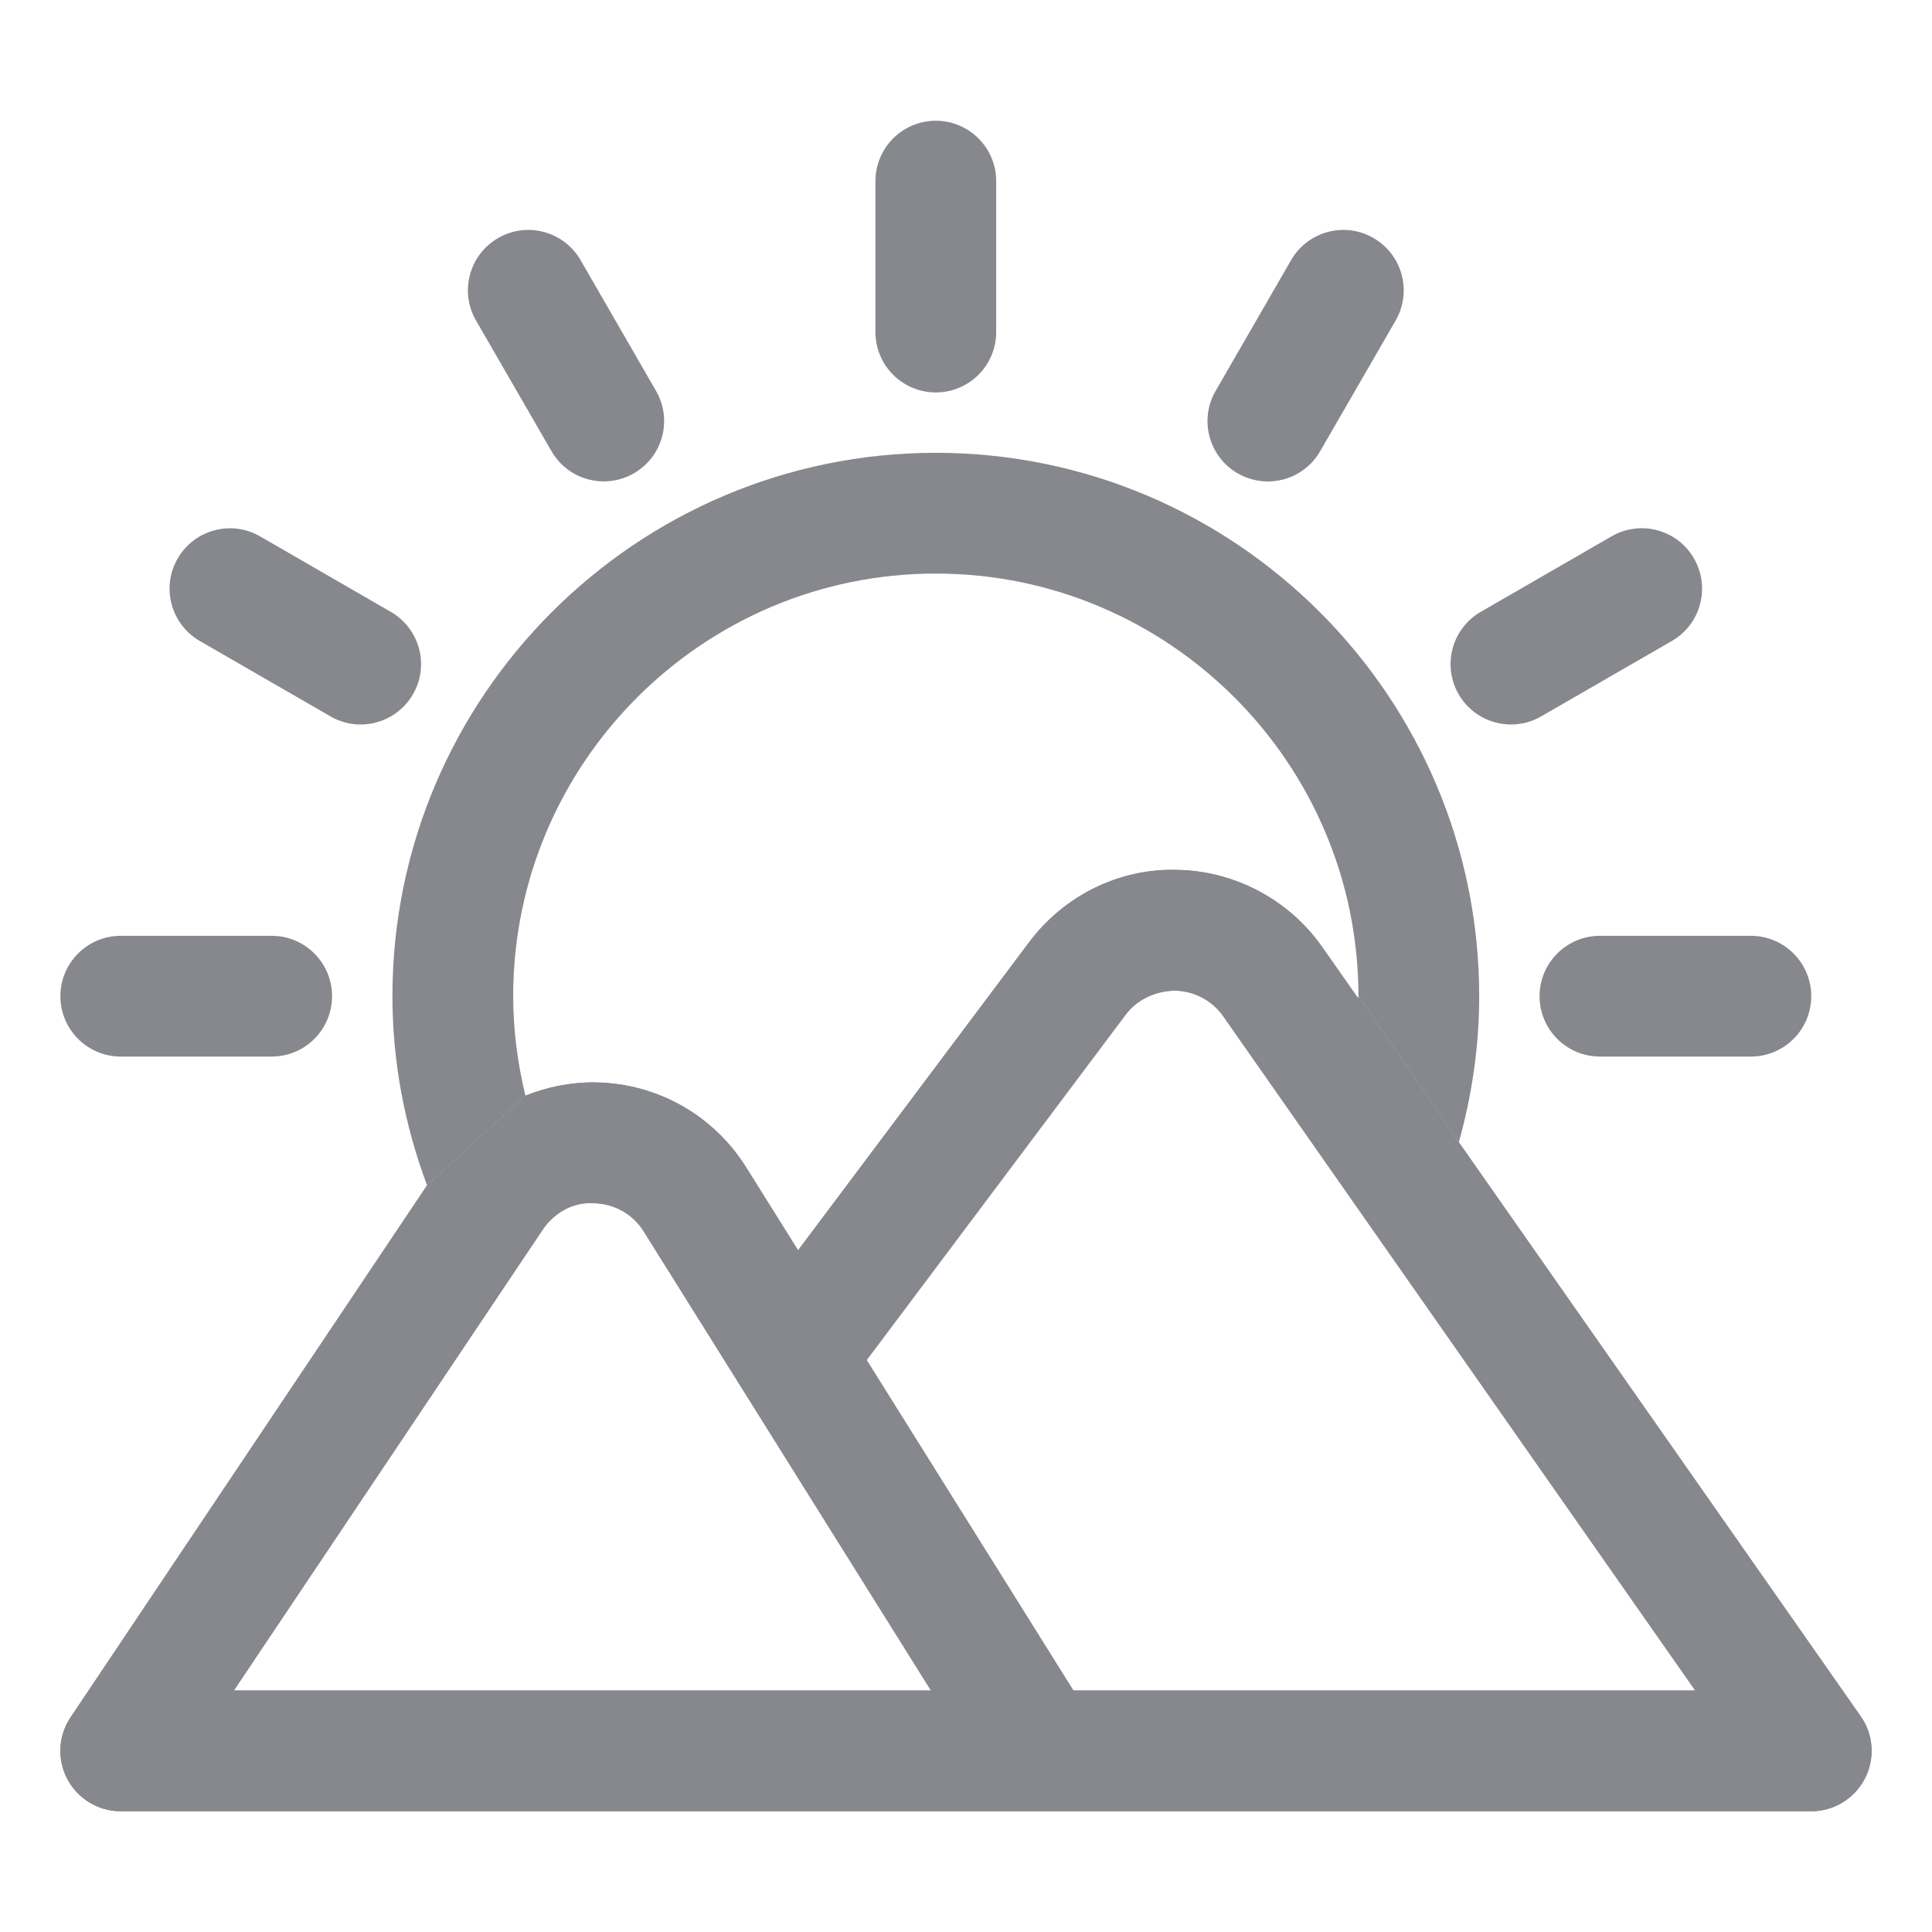 <svg width="24" height="24" viewBox="0 0 24 24" fill="none" xmlns="http://www.w3.org/2000/svg">
<g clip-path="url(#clip0_620_2391)">
<path fill-rule="evenodd" clip-rule="evenodd" d="M23.114 21.32L18.122 14.189L16.875 12.375C16.875 12.385 16.874 12.395 16.874 12.405L16.426 11.766C16.014 11.177 15.339 10.818 14.62 10.806C13.897 10.786 13.214 11.13 12.783 11.706L9.914 15.532L9.27 14.503C8.864 13.853 8.164 13.458 7.398 13.446C7.097 13.442 6.802 13.501 6.527 13.611L5.305 14.725L0.877 21.333C0.722 21.562 0.708 21.859 0.838 22.103C0.968 22.347 1.223 22.5 1.5 22.5H22.5C22.78 22.5 23.036 22.344 23.165 22.096C23.294 21.848 23.275 21.549 23.114 21.32ZM6.739 15.279L2.905 21H11.565L7.998 15.299C7.863 15.082 7.63 14.95 7.375 14.947C7.114 14.93 6.881 15.067 6.739 15.279ZM10.766 16.895L13.334 21H21.059L15.197 12.626C15.06 12.429 14.835 12.31 14.595 12.306C14.355 12.31 14.127 12.414 13.982 12.606L10.766 16.895Z" fill="#87888D"/>
<path d="M18.122 14.189C18.287 13.6 18.375 12.992 18.375 12.375C18.375 8.653 15.347 5.625 11.625 5.625C7.903 5.625 4.875 8.653 4.875 12.375C4.875 13.187 5.025 13.974 5.305 14.725L6.527 13.611C6.43 13.209 6.375 12.797 6.375 12.375C6.375 9.48 8.73 7.125 11.625 7.125C14.52 7.125 16.875 9.48 16.875 12.375L18.122 14.189Z" fill="#87888D"/>
<path d="M19.125 12.375C19.125 12.789 19.461 13.125 19.875 13.125H21.75C22.164 13.125 22.5 12.789 22.5 12.375C22.5 11.961 22.164 11.625 21.75 11.625H19.875C19.461 11.625 19.125 11.961 19.125 12.375ZM18.771 9C18.898 9 19.027 8.968 19.145 8.899L20.769 7.962C21.128 7.755 21.25 7.296 21.043 6.937C20.836 6.578 20.378 6.455 20.019 6.663L18.395 7.6C18.036 7.807 17.913 8.266 18.12 8.625C18.259 8.866 18.512 9 18.771 9ZM15.375 5.88C15.493 5.948 15.622 5.981 15.749 5.981C16.008 5.981 16.261 5.846 16.399 5.606L17.337 3.982C17.544 3.623 17.421 3.164 17.062 2.957C16.704 2.749 16.245 2.873 16.038 3.232L15.101 4.856C14.893 5.214 15.016 5.673 15.375 5.88ZM11.625 4.875C12.039 4.875 12.375 4.539 12.375 4.125V2.25C12.375 1.836 12.039 1.5 11.625 1.5C11.211 1.5 10.875 1.836 10.875 2.25V4.125C10.875 4.539 11.211 4.875 11.625 4.875ZM6.851 5.605C6.989 5.846 7.241 5.98 7.501 5.98C7.628 5.98 7.757 5.948 7.875 5.879C8.234 5.672 8.357 5.214 8.149 4.855L7.212 3.231C7.005 2.873 6.546 2.749 6.188 2.957C5.829 3.164 5.706 3.623 5.913 3.981L6.851 5.605ZM2.481 7.962L4.105 8.899C4.223 8.968 4.352 9 4.479 9C4.739 9 4.991 8.865 5.13 8.625C5.337 8.266 5.214 7.808 4.855 7.601L3.231 6.663C2.873 6.456 2.414 6.579 2.207 6.938C2 7.296 2.123 7.755 2.481 7.962ZM1.5 13.125H3.375C3.789 13.125 4.125 12.789 4.125 12.375C4.125 11.961 3.789 11.625 3.375 11.625H1.5C1.086 11.625 0.75 11.961 0.75 12.375C0.75 12.789 1.086 13.125 1.5 13.125Z" fill="#87888D"/>
<path fill-rule="evenodd" clip-rule="evenodd" d="M23.114 21.32L18.122 14.189L16.875 12.375C16.875 12.385 16.874 12.395 16.874 12.405L16.426 11.766C16.014 11.177 15.339 10.818 14.62 10.806C13.897 10.786 13.214 11.13 12.783 11.706L9.914 15.532L9.27 14.503C8.864 13.853 8.164 13.458 7.398 13.446C7.097 13.442 6.802 13.501 6.527 13.611L5.305 14.725L0.877 21.333C0.722 21.562 0.708 21.859 0.838 22.103C0.968 22.347 1.223 22.5 1.5 22.5H22.5C22.78 22.5 23.036 22.344 23.165 22.096C23.294 21.848 23.275 21.549 23.114 21.32ZM6.739 15.279L2.905 21H11.565L7.998 15.299C7.863 15.082 7.63 14.95 7.375 14.947C7.114 14.93 6.881 15.067 6.739 15.279ZM10.766 16.895L13.334 21H21.059L15.197 12.626C15.06 12.429 14.835 12.31 14.595 12.306C14.355 12.31 14.127 12.414 13.982 12.606L10.766 16.895Z" fill="#87888D"/>
</g>
<defs>
<clipPath id="clip0_620_2391">
<rect width="24" height="24" fill="white"/>
</clipPath>
</defs>
</svg>
